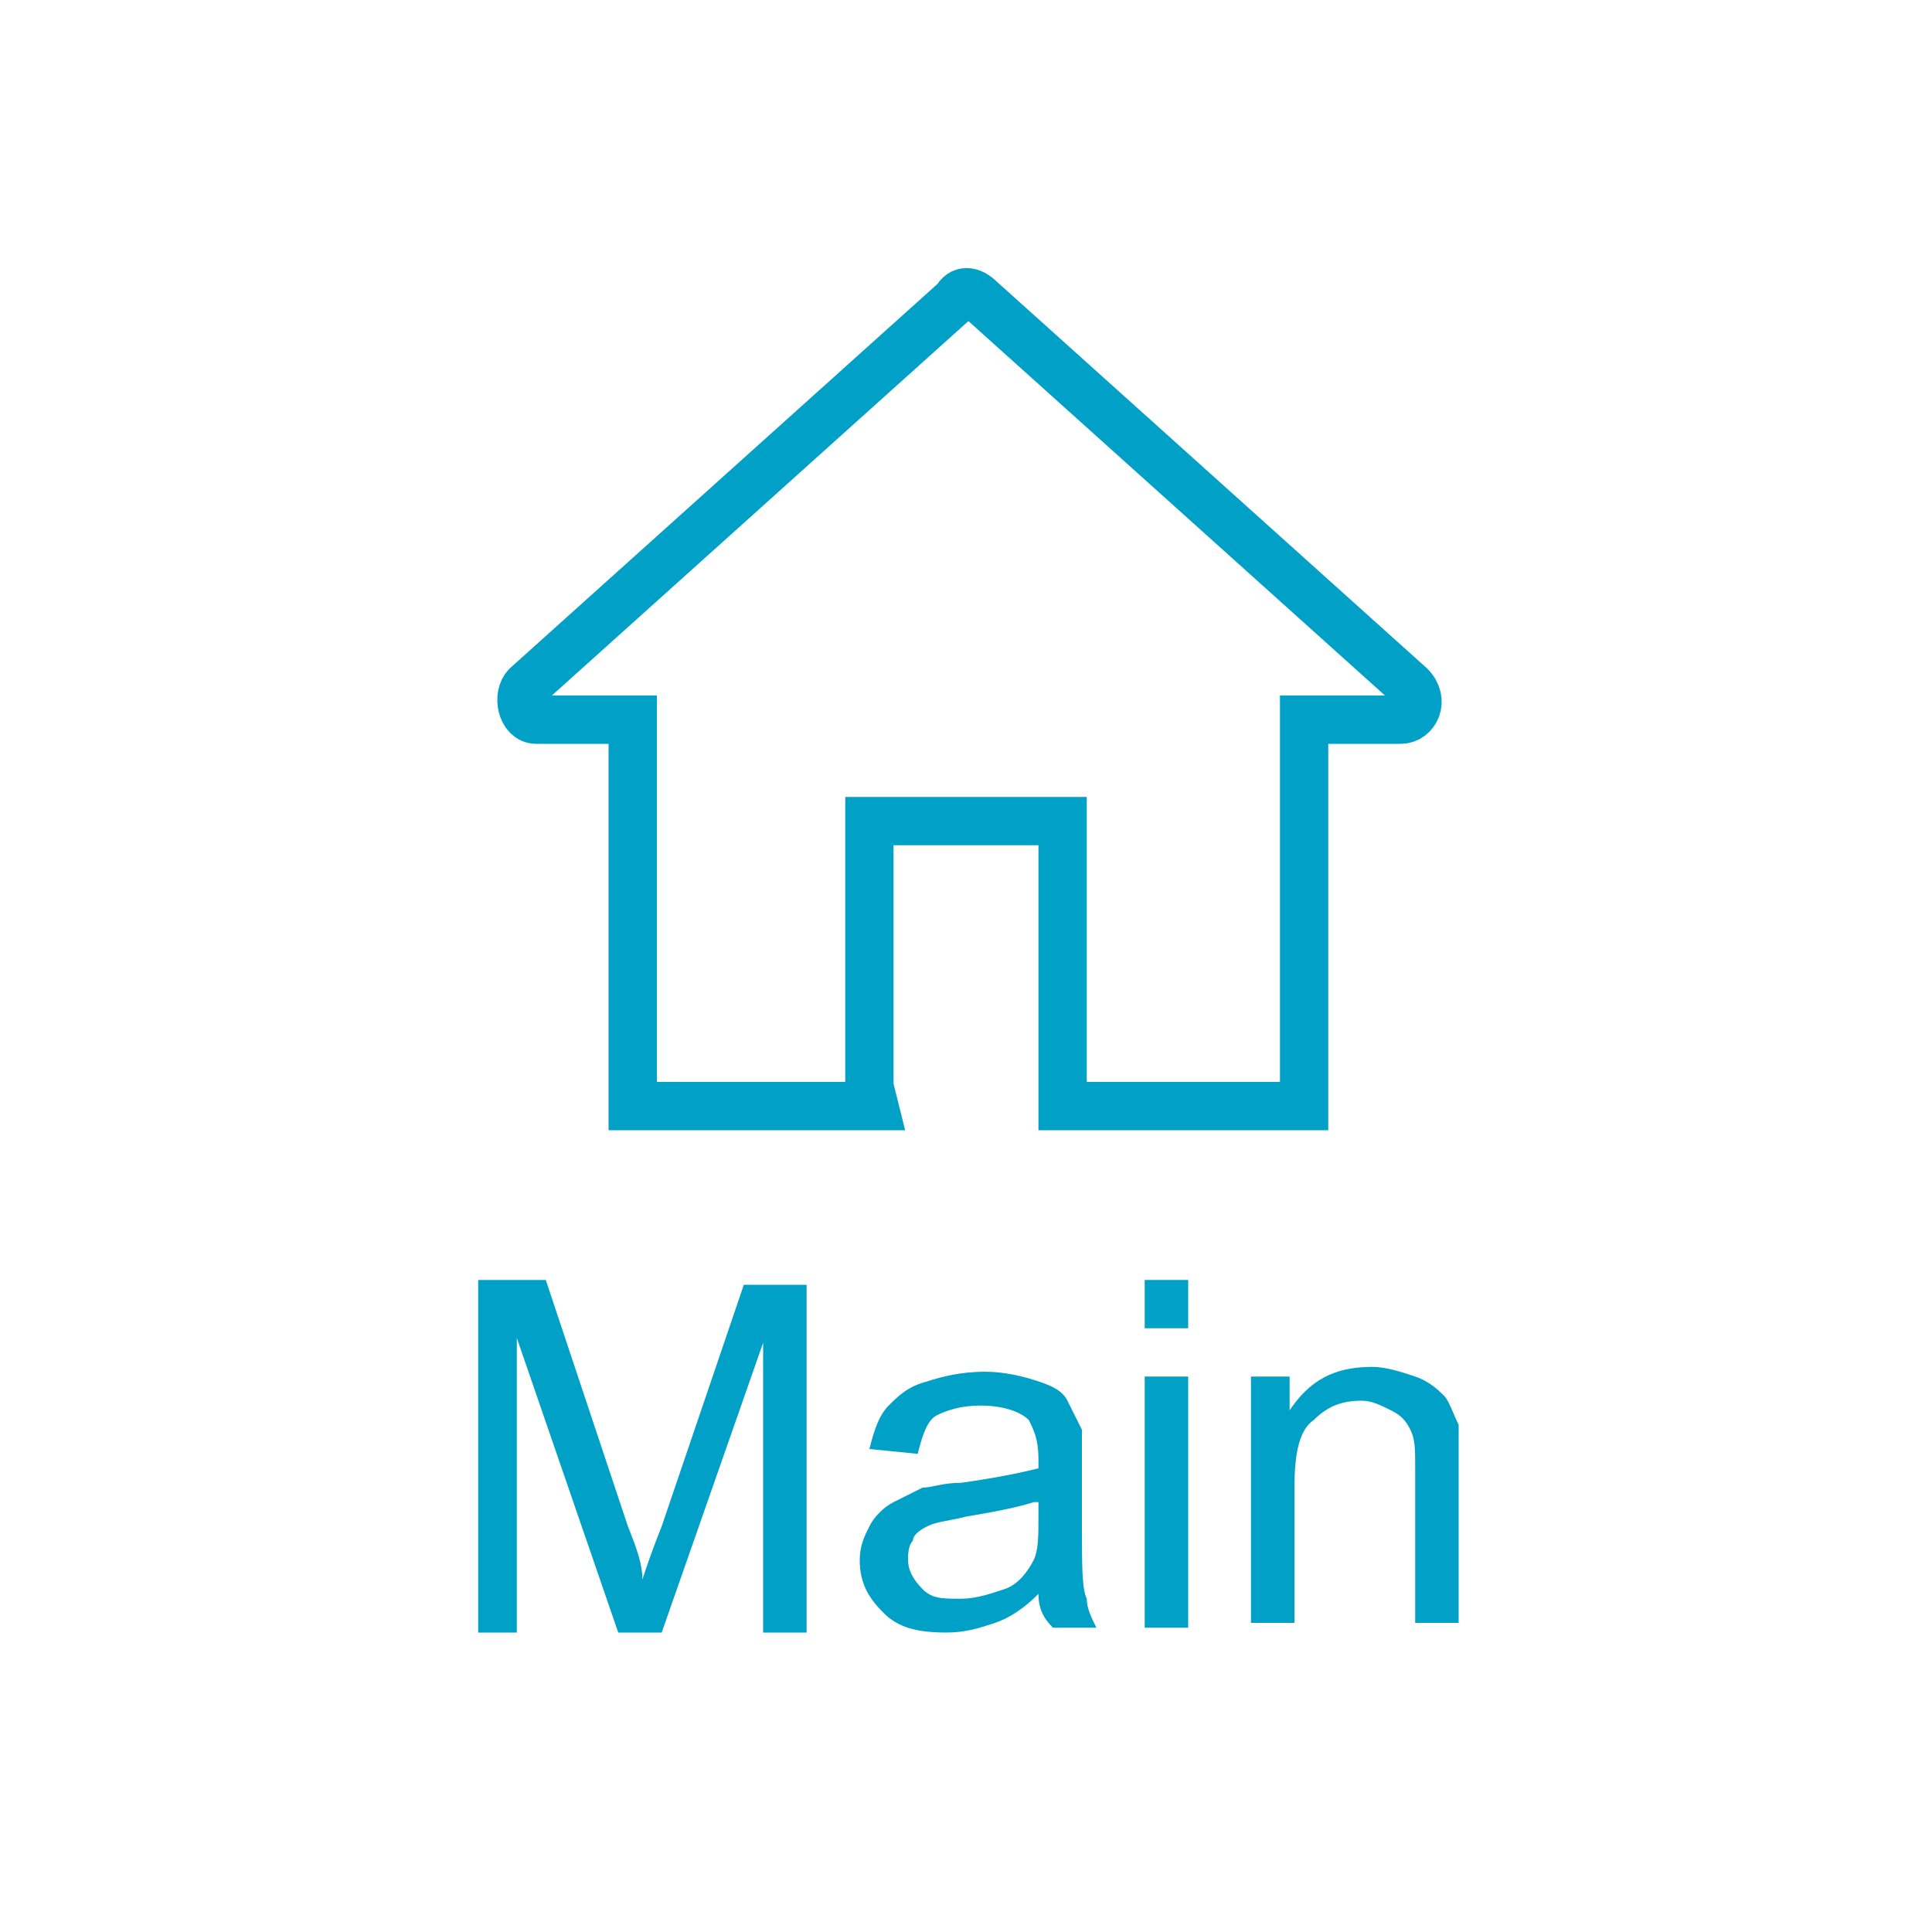 <?xml version="1.0" encoding="utf-8"?>
<!-- Generator: Adobe Illustrator 25.2.3, SVG Export Plug-In . SVG Version: 6.00 Build 0)  -->
<svg version="1.1" id="Layer_1" xmlns="http://www.w3.org/2000/svg" xmlns:xlink="http://www.w3.org/1999/xlink" x="0px" y="0px"
	 viewBox="0 0 40 40" style="enable-background:new 0 0 40 40;" xml:space="preserve">
<style type="text/css">
	.st0{fill:none;}
	.st1{fill:none;stroke:#01A0C7;stroke-miterlimit:10;}
	.st2{enable-background:new    ;}
	.st3{fill:#01A0C7;}
</style>
<path class="st0" d="M8.4,8h23.2C31.8,8,32,8.2,32,8.4v23.2c0,0.2-0.2,0.4-0.4,0.4H8.4C8.2,32,8,31.8,8,31.6V8.4C8,8.2,8.2,8,8.4,8z
	"/>
<path class="st1" d="M18,22.5V17h4v5.9h5v-8h2c0.3,0,0.5-0.4,0.2-0.7l-8.9-8c-0.2-0.2-0.4-0.2-0.5,0l-8.9,8
	c-0.2,0.2-0.1,0.7,0.2,0.7h2v8h5L18,22.5z"/>
<g class="st2">
	<path class="st3" d="M9.9,33.7v-7.2h1.4l1.7,5.1c0.2,0.5,0.3,0.8,0.3,1.1c0.1-0.3,0.2-0.6,0.4-1.1l1.7-5h1.3v7.2h-0.9v-6l-2.1,6
		h-0.9l-2.1-6.1v6.1H9.9z"/>
	<path class="st3" d="M21.5,33c-0.3,0.3-0.6,0.5-0.9,0.6c-0.3,0.1-0.6,0.2-1,0.2c-0.6,0-1-0.1-1.3-0.4c-0.3-0.3-0.5-0.6-0.5-1.1
		c0-0.3,0.1-0.5,0.2-0.7c0.1-0.2,0.3-0.4,0.5-0.5s0.4-0.2,0.6-0.3c0.2,0,0.4-0.1,0.8-0.1c0.7-0.1,1.2-0.2,1.6-0.3c0-0.1,0-0.2,0-0.2
		c0-0.4-0.1-0.6-0.2-0.8c-0.2-0.2-0.6-0.3-1-0.3c-0.4,0-0.7,0.1-0.9,0.2c-0.2,0.1-0.3,0.4-0.4,0.8L18,30c0.1-0.4,0.2-0.7,0.4-0.9
		c0.2-0.2,0.4-0.4,0.8-0.5c0.3-0.1,0.7-0.2,1.2-0.2c0.4,0,0.8,0.1,1.1,0.2c0.3,0.1,0.5,0.2,0.6,0.4c0.1,0.2,0.2,0.4,0.3,0.6
		c0,0.1,0,0.4,0,0.8v1.2c0,0.8,0,1.3,0.1,1.5c0,0.2,0.1,0.4,0.2,0.6h-0.9C21.6,33.5,21.5,33.3,21.5,33z M21.4,31.1
		c-0.3,0.1-0.8,0.2-1.4,0.3c-0.4,0.1-0.6,0.1-0.8,0.2s-0.3,0.2-0.3,0.3c-0.1,0.1-0.1,0.3-0.1,0.4c0,0.2,0.1,0.4,0.3,0.6
		s0.4,0.2,0.8,0.2c0.3,0,0.6-0.1,0.9-0.2c0.3-0.1,0.5-0.4,0.6-0.6c0.1-0.2,0.1-0.5,0.1-0.9V31.1z"/>
	<path class="st3" d="M23.7,27.5v-1h0.9v1H23.7z M23.7,33.7v-5.2h0.9v5.2H23.7z"/>
	<path class="st3" d="M25.9,33.7v-5.2h0.8v0.7c0.4-0.6,0.9-0.9,1.7-0.9c0.3,0,0.6,0.1,0.9,0.2c0.3,0.1,0.5,0.3,0.6,0.4
		s0.2,0.4,0.3,0.6c0,0.2,0,0.4,0,0.9v3.2h-0.9v-3.2c0-0.4,0-0.6-0.1-0.8c-0.1-0.2-0.2-0.3-0.4-0.4c-0.2-0.1-0.4-0.2-0.6-0.2
		c-0.4,0-0.7,0.1-1,0.4c-0.3,0.2-0.4,0.7-0.4,1.4v2.8H25.9z"/>
</g>
</svg>
